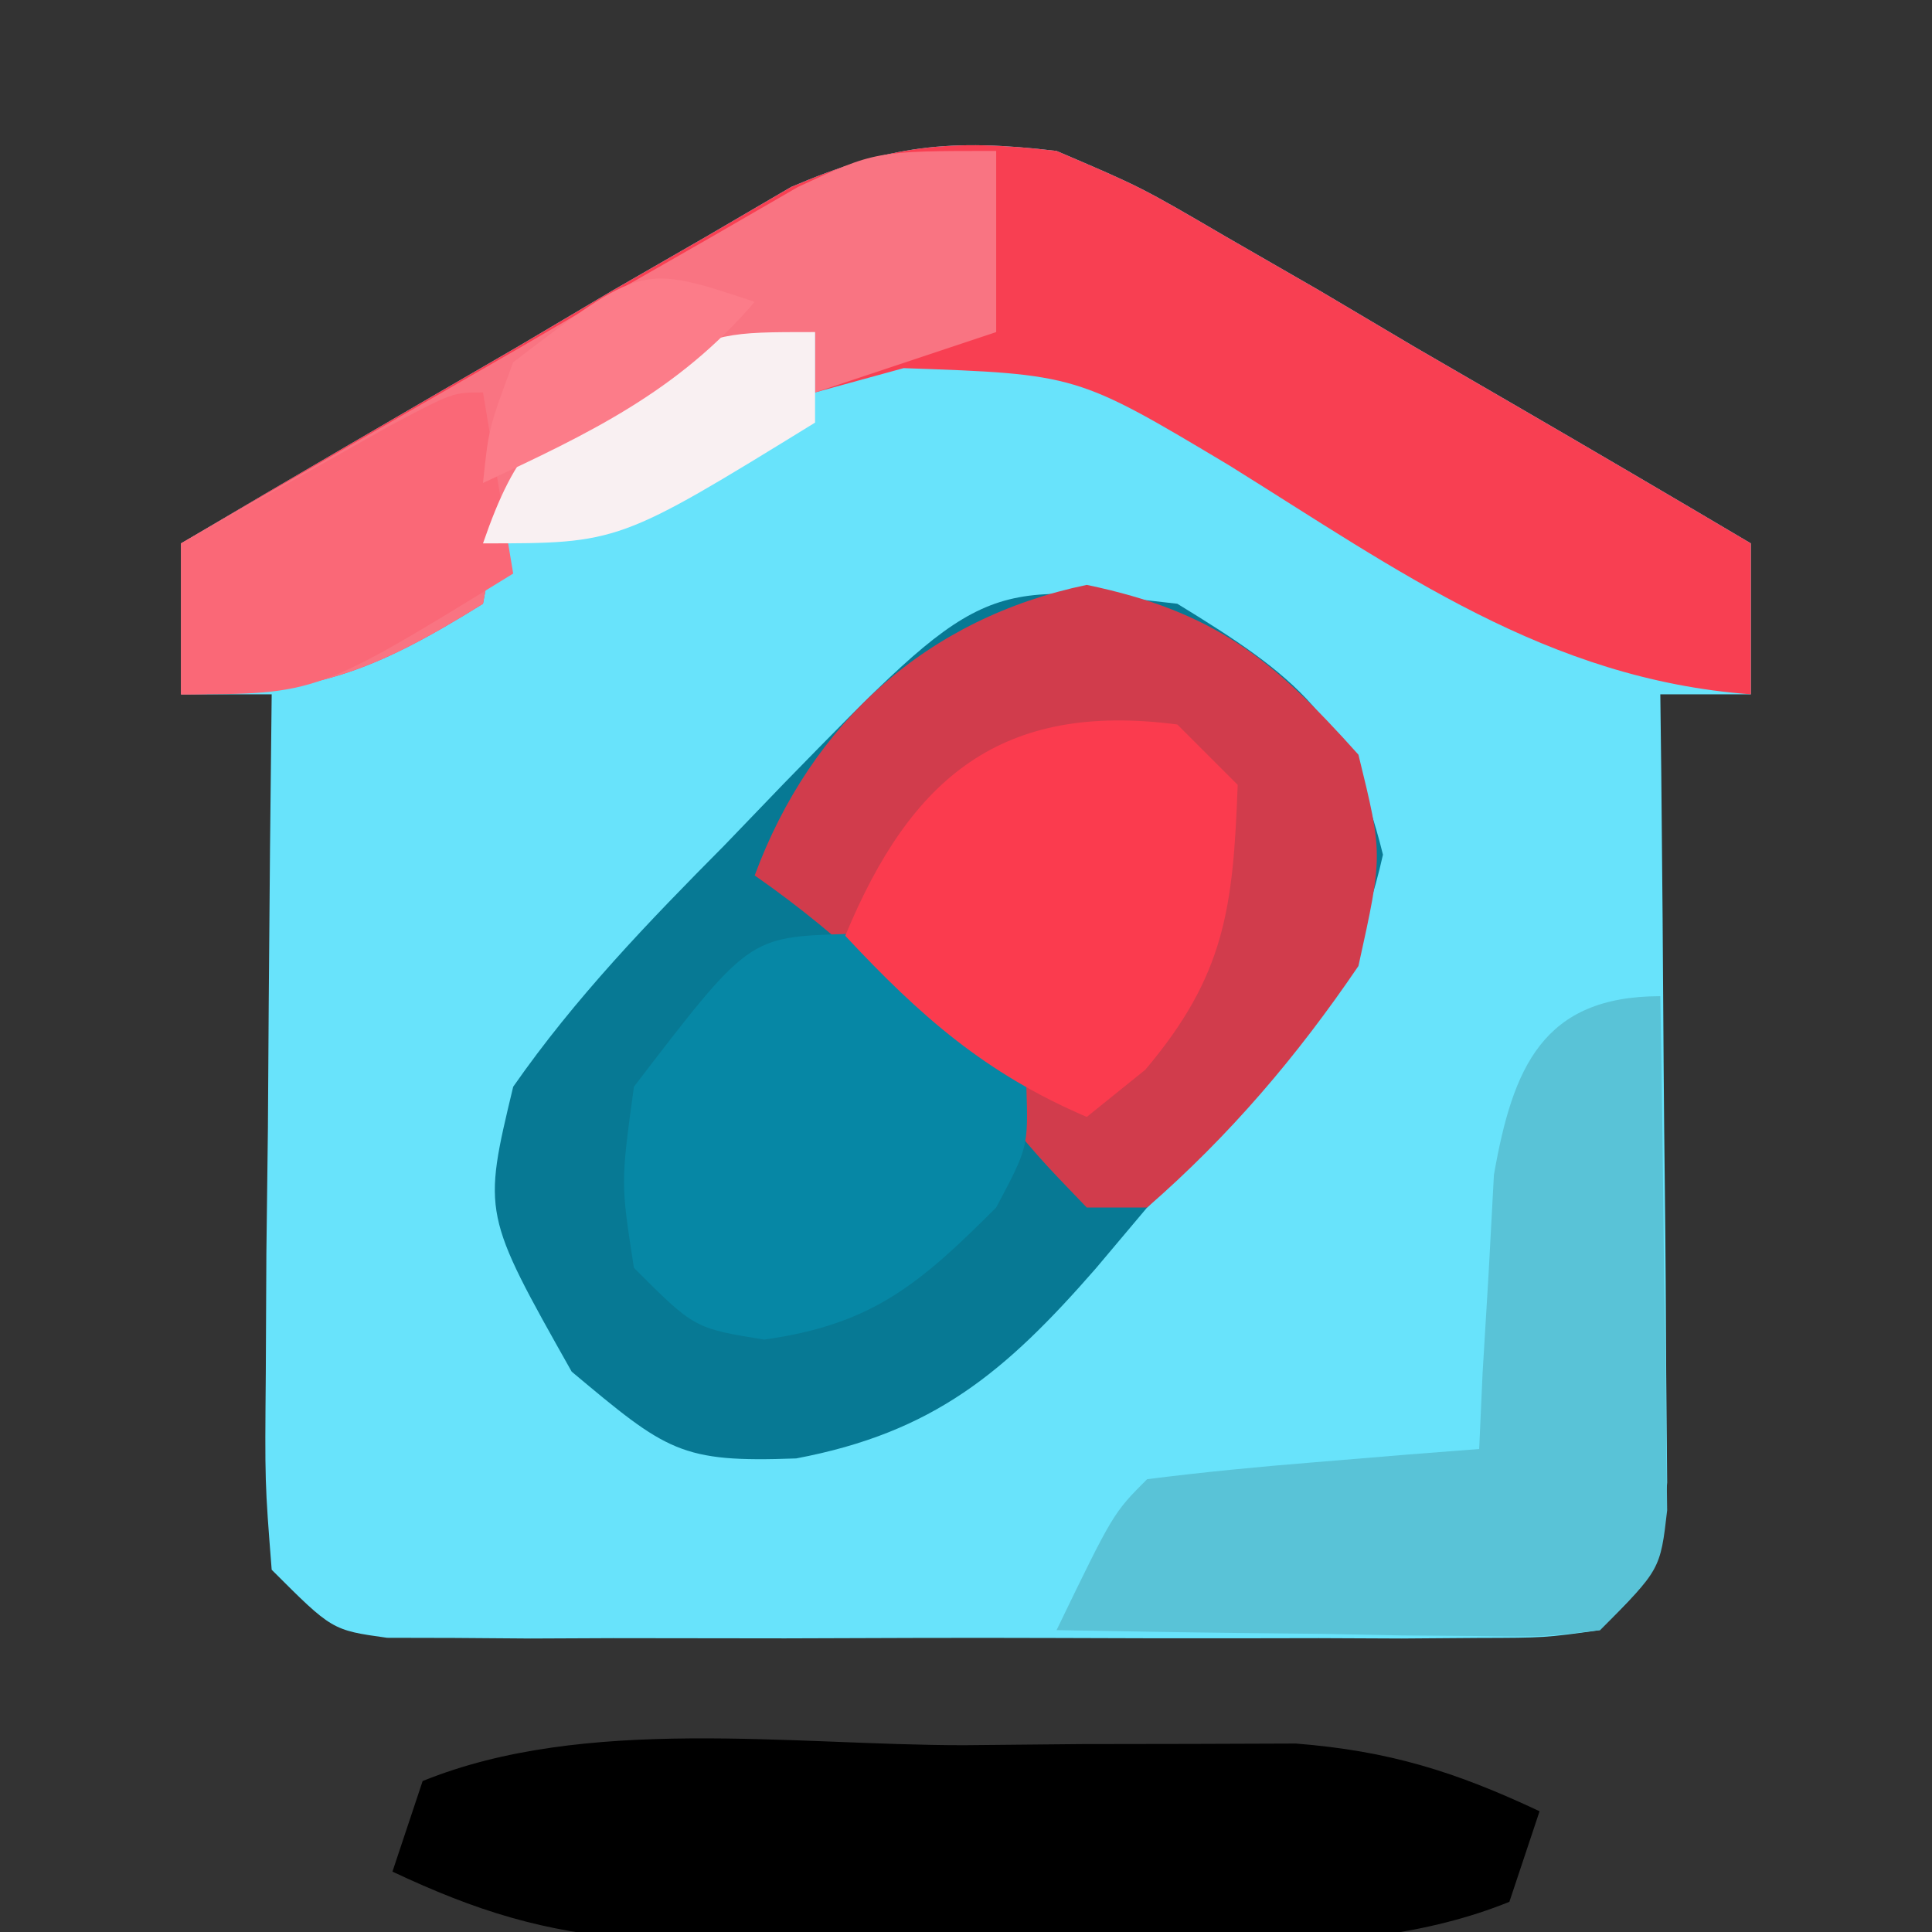 <?xml version="1.0" encoding="UTF-8"?>
<svg version="1.1" xmlns="http://www.w3.org/2000/svg" width="64" height="64">
<rect width="100%" height="100%" fill="#333333" stroke="none"/>
<path d="M0 0 C2.792 1.193 2.792 1.193 5.617 2.844 C6.636 3.43 7.654 4.017 8.703 4.621 C9.75 5.241 10.797 5.861 11.875 6.5 C13.48 7.43 13.48 7.43 15.117 8.379 C17.752 9.908 20.379 11.448 23 13 C23 14.65 23 16.3 23 18 C22.01 18 21.02 18 20 18 C20.016 19.302 20.016 19.302 20.032 20.63 C20.066 23.847 20.091 27.064 20.11 30.28 C20.12 31.673 20.134 33.066 20.151 34.459 C20.175 36.46 20.185 38.46 20.195 40.461 C20.211 42.268 20.211 42.268 20.227 44.111 C20 47 20 47 18 49 C16.178 49.254 16.178 49.254 13.949 49.259 C13.115 49.265 12.281 49.271 11.421 49.278 C10.519 49.274 9.617 49.27 8.688 49.266 C7.301 49.268 7.301 49.268 5.885 49.271 C3.929 49.273 1.972 49.269 0.015 49.261 C-2.988 49.25 -5.99 49.261 -8.992 49.273 C-10.891 49.272 -12.789 49.27 -14.688 49.266 C-15.59 49.27 -16.492 49.274 -17.421 49.278 C-18.673 49.268 -18.673 49.268 -19.949 49.259 C-20.685 49.257 -21.421 49.256 -22.178 49.254 C-24 49 -24 49 -26 47 C-26.227 44.111 -26.227 44.111 -26.195 40.461 C-26.189 39.159 -26.182 37.857 -26.176 36.516 C-26.159 35.135 -26.142 33.755 -26.125 32.375 C-26.115 30.987 -26.106 29.599 -26.098 28.211 C-26.074 24.807 -26.041 21.404 -26 18 C-26.99 18 -27.98 18 -29 18 C-29 16.35 -29 14.7 -29 13 C-25.304 10.812 -21.591 8.654 -17.875 6.5 C-16.828 5.88 -15.782 5.26 -14.703 4.621 C-13.685 4.035 -12.666 3.448 -11.617 2.844 C-10.685 2.299 -9.753 1.754 -8.792 1.193 C-5.53 -0.201 -3.518 -0.417 0 0 Z " fill="#68E3FB" transform="translate(35,5)"/>
<path d="M0 0 C3.947 2.412 5.699 3.771 6.812 8.312 C5.645 13.611 2.75 16.236 -1 20 C-1.563 20.669 -2.127 21.338 -2.707 22.027 C-5.704 25.459 -8.074 27.453 -12.625 28.312 C-16.461 28.457 -16.91 28.075 -20.062 25.438 C-23.01 20.208 -23.01 20.208 -22 16 C-19.944 13.051 -17.528 10.547 -15 8 C-14.355 7.33 -13.711 6.659 -13.047 5.969 C-6.494 -0.749 -6.494 -0.749 0 0 Z " fill="#077994" transform="translate(39,20)"/>
<path d="M0 0 C2.792 1.193 2.792 1.193 5.617 2.844 C6.636 3.43 7.654 4.017 8.703 4.621 C9.75 5.241 10.797 5.861 11.875 6.5 C13.48 7.43 13.48 7.43 15.117 8.379 C17.752 9.908 20.379 11.448 23 13 C23 14.65 23 16.3 23 18 C16.259 17.504 11.315 13.898 5.721 10.418 C0.666 7.395 0.666 7.395 -5.066 7.195 C-6.519 7.594 -6.519 7.594 -8 8 C-8 7.34 -8 6.68 -8 6 C-9.654 6.732 -11.298 7.487 -12.938 8.25 C-13.854 8.668 -14.771 9.085 -15.715 9.516 C-18.167 10.762 -18.167 10.762 -18.641 13.062 C-18.759 13.702 -18.878 14.341 -19 15 C-22.679 17.289 -24.616 18 -29 18 C-29 16.35 -29 14.7 -29 13 C-25.304 10.812 -21.591 8.654 -17.875 6.5 C-16.828 5.88 -15.782 5.26 -14.703 4.621 C-13.685 4.035 -12.666 3.448 -11.617 2.844 C-10.685 2.299 -9.753 1.754 -8.792 1.193 C-5.53 -0.201 -3.518 -0.417 0 0 Z " fill="#F83F52" transform="translate(35,5)"/>
<path d="M0 0 C4.213 0.878 6.146 2.431 9 5.625 C9.812 8.938 9.812 8.938 9 12.625 C6.97 15.615 4.728 18.249 2 20.625 C1.34 20.625 0.68 20.625 0 20.625 C-1.586 18.98 -1.586 18.98 -3.375 16.812 C-5.717 13.98 -7.982 11.732 -11 9.625 C-9.123 4.557 -5.28 1.1 0 0 Z " fill="#D13C4C" transform="translate(36,19.375)"/>
<path d="M0 0 C1.913 -0.018 1.913 -0.018 3.865 -0.037 C5.094 -0.039 6.323 -0.041 7.59 -0.043 C8.711 -0.047 9.833 -0.051 10.988 -0.055 C14.077 0.189 16.274 0.876 19.062 2.188 C18.733 3.178 18.402 4.168 18.062 5.188 C12.682 7.374 5.817 6.372 0.125 6.375 C-1.151 6.387 -2.426 6.399 -3.74 6.412 C-5.584 6.415 -5.584 6.415 -7.465 6.418 C-9.147 6.424 -9.147 6.424 -10.863 6.43 C-13.952 6.186 -16.149 5.499 -18.938 4.188 C-18.608 3.197 -18.277 2.208 -17.938 1.188 C-12.557 -0.999 -5.692 0.003 0 0 Z " fill="#000000" transform="translate(31.938,57.812)"/>
<path d="M0 0 C0.058 3.125 0.094 6.25 0.125 9.375 C0.142 10.264 0.159 11.154 0.176 12.07 C0.182 12.921 0.189 13.772 0.195 14.648 C0.206 15.434 0.216 16.219 0.227 17.029 C0 19 0 19 -2 21 C-3.879 21.227 -3.879 21.227 -6.133 21.195 C-6.938 21.189 -7.744 21.182 -8.574 21.176 C-9.416 21.159 -10.258 21.142 -11.125 21.125 C-12.399 21.111 -12.399 21.111 -13.699 21.098 C-15.8 21.074 -17.9 21.038 -20 21 C-18.125 17.125 -18.125 17.125 -17 16 C-15.151 15.766 -13.295 15.587 -11.438 15.438 C-10.426 15.354 -9.414 15.27 -8.371 15.184 C-7.589 15.123 -6.806 15.062 -6 15 C-5.963 14.169 -5.925 13.337 -5.887 12.48 C-5.821 11.394 -5.755 10.307 -5.688 9.188 C-5.629 8.109 -5.571 7.03 -5.512 5.918 C-4.888 2.363 -3.893 0 0 0 Z " fill="#59C3D7" transform="translate(55,33)"/>
<path d="M0 0 C0 1.98 0 3.96 0 6 C-1.98 6.66 -3.96 7.32 -6 8 C-6 7.34 -6 6.68 -6 6 C-7.654 6.732 -9.298 7.487 -10.938 8.25 C-11.854 8.668 -12.771 9.085 -13.715 9.516 C-16.167 10.762 -16.167 10.762 -16.641 13.062 C-16.759 13.702 -16.878 14.341 -17 15 C-20.679 17.289 -22.616 18 -27 18 C-27 16.35 -27 14.7 -27 13 C-23.258 10.819 -19.505 8.658 -15.75 6.5 C-14.687 5.88 -13.623 5.26 -12.527 4.621 C-11.503 4.035 -10.478 3.448 -9.422 2.844 C-8.479 2.299 -7.537 1.754 -6.565 1.193 C-4 0 -4 0 0 0 Z " fill="#F97482" transform="translate(33,5)"/>
<path d="M0 0 C2.536 1.391 4.167 2.767 5.938 5.062 C6 7.062 6 7.062 4.938 9.062 C2.399 11.601 0.838 12.937 -2.75 13.438 C-5.062 13.062 -5.062 13.062 -7.062 11.062 C-7.5 8.25 -7.5 8.25 -7.062 5.062 C-3.261 0.099 -3.261 0.099 0 0 Z " fill="#0687A5" transform="translate(28.062,30.938)"/>
<path d="M0 0 C0.66 0.66 1.32 1.32 2 2 C1.85 6.058 1.592 8.301 -1.062 11.438 C-1.702 11.953 -2.341 12.469 -3 13 C-6.366 11.557 -8.51 9.667 -11 7 C-8.828 1.75 -5.817 -0.765 0 0 Z " fill="#FB3B4E" transform="translate(39,24)"/>
<path d="M0 0 C0.33 1.98 0.66 3.96 1 6 C-5.5 10 -5.5 10 -10 10 C-10 8.35 -10 6.7 -10 5 C-8.522 4.164 -7.043 3.331 -5.562 2.5 C-4.327 1.804 -4.327 1.804 -3.066 1.094 C-1 0 -1 0 0 0 Z " fill="#FA6877" transform="translate(16,13)"/>
<path d="M0 0 C0 0.99 0 1.98 0 3 C-6.5 7 -6.5 7 -11 7 C-9.905 3.826 -9.018 3.011 -6.062 1.25 C-3 0 -3 0 0 0 Z " fill="#F9F0F2" transform="translate(27,11)"/>
<path d="M0 0 C-2.545 2.969 -5.49 4.362 -9 6 C-8.812 4.188 -8.812 4.188 -8 2 C-3.744 -1.248 -3.744 -1.248 0 0 Z " fill="#FC7C89" transform="translate(25,10)"/>
</svg>
